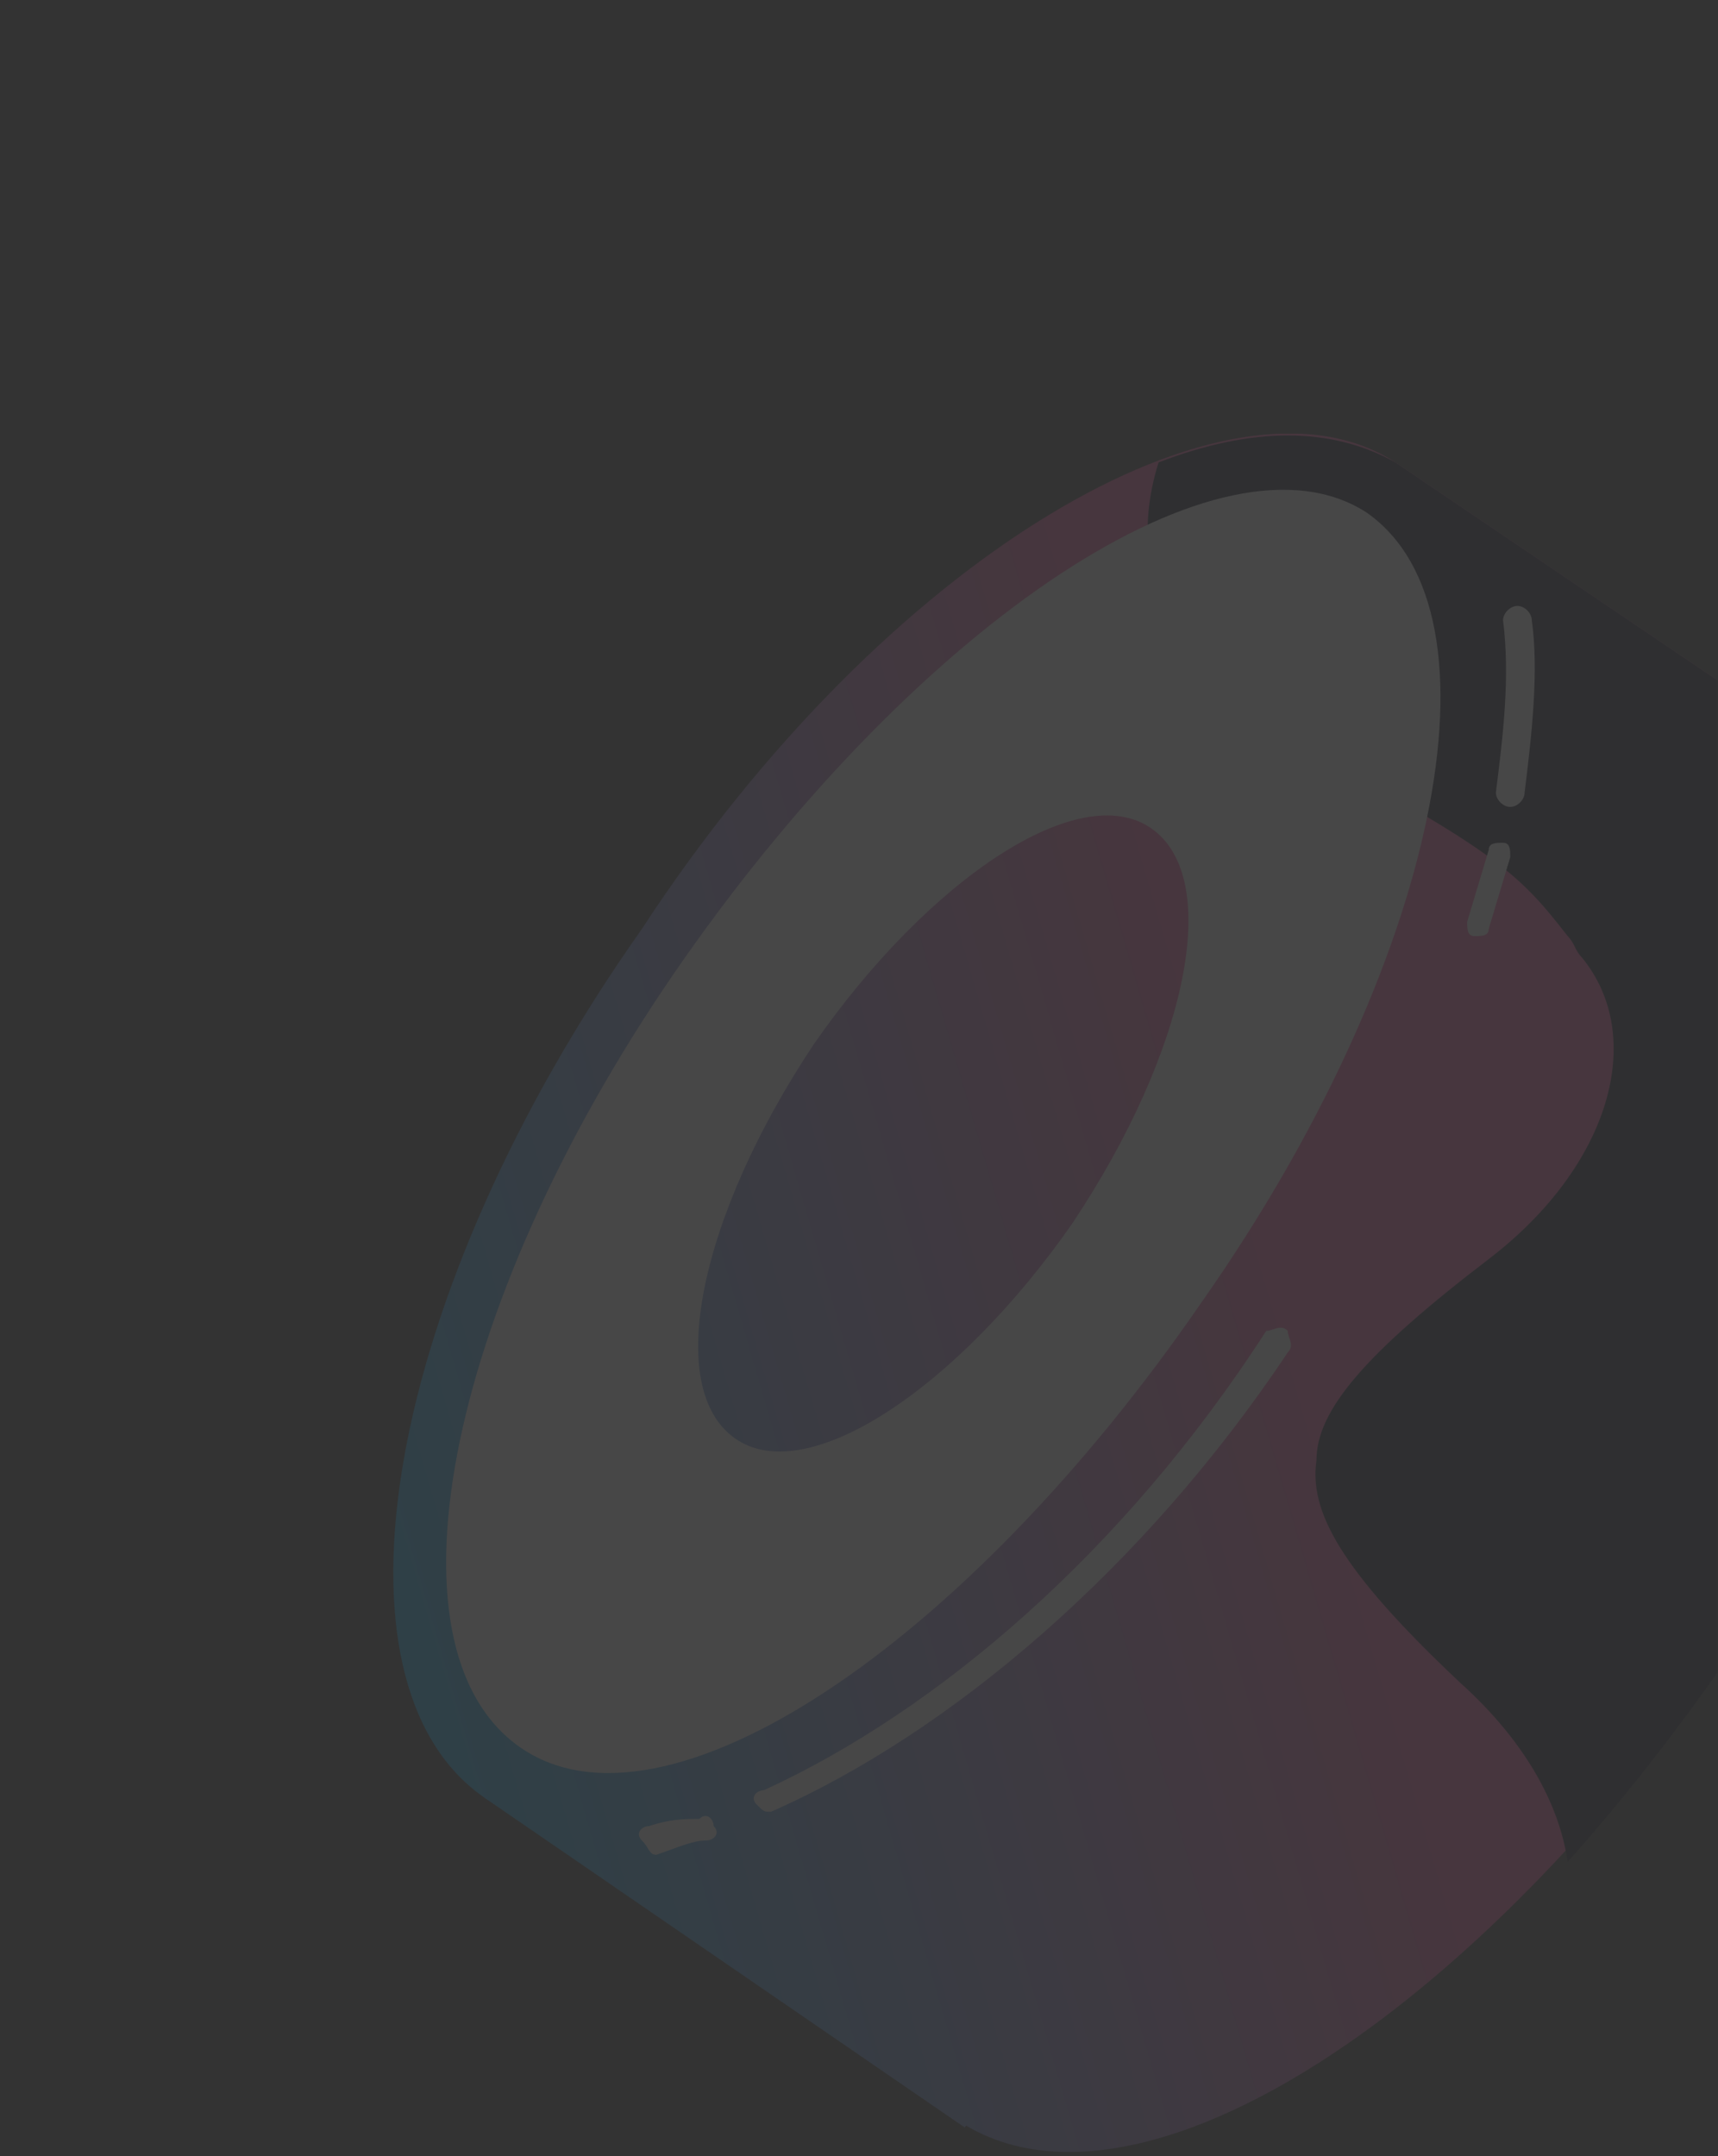 <svg width="404" height="507" viewBox="0 0 404 507" fill="none" xmlns="http://www.w3.org/2000/svg">
<rect x="0" y="0" width="404" height="507" fill="#333333" stroke="none"/>
<mask id="mask0" mask-type="alpha" maskUnits="userSpaceOnUse" x="0" y="0" width="404" height="507">
<rect width="404" height="507" fill="#C4C4C4"/>
</mask>
<g mask="url(#mask0)">
<mask id="mask1" mask-type="alpha" maskUnits="userSpaceOnUse" x="-28" y="30" width="310" height="389">
<rect x="-28" y="30" width="309.323" height="388.185" rx="16" fill="#C4C4C4"/>
</mask>
<g mask="url(#mask1)">
</g>
<g opacity="0.1" clip-path="url(#clip0)">
<path d="M113.815 422.619L328.143 108.722L442.901 186.352L226.886 500.249L113.815 422.619Z" fill="url(#paint0_linear)"/>
<path d="M328.143 108.723C366.958 135.725 351.77 226.856 291.015 312.925C231.949 400.681 152.631 447.934 113.815 422.62C75 395.618 90.189 304.487 150.943 218.418C208.322 130.662 289.328 83.409 328.143 108.723Z" fill="url(#paint1_linear)"/>
<path d="M441.214 186.352C480.029 213.354 464.84 304.486 404.086 390.554C343.332 476.623 265.701 525.564 225.198 498.562C186.383 471.56 201.572 380.428 262.326 294.36C323.08 208.291 402.398 161.038 441.214 186.352Z" fill="url(#paint2_linear)"/>
<path d="M328.143 108.722L442.902 186.353C481.717 213.355 464.841 304.486 405.774 390.555C393.961 407.431 382.147 422.62 368.646 437.808C366.959 425.995 360.208 410.806 343.332 395.618C314.643 368.616 307.892 355.115 309.58 343.301C309.58 331.488 321.393 317.987 350.083 296.048C378.772 274.109 387.21 243.732 372.022 225.168C370.334 223.48 370.334 221.793 368.646 220.105C356.833 204.917 351.77 199.854 297.766 171.164C284.265 164.414 262.326 140.787 272.452 108.722C294.391 100.284 312.955 100.284 328.143 108.722Z" fill="#0E0F23"/>
<path fill-rule="evenodd" clip-rule="evenodd" d="M321.393 120.536C355.145 144.163 338.269 226.856 282.577 306.174C226.886 387.18 156.006 434.434 122.254 410.807C88.501 387.18 105.377 304.487 161.069 225.169C216.76 145.851 287.64 98.597 321.393 120.536ZM270.764 194.792C287.64 206.605 279.202 247.108 252.2 287.611C225.198 326.426 189.758 350.053 172.882 338.239C156.006 326.426 164.444 285.923 191.446 245.42C218.448 206.605 253.888 182.978 270.764 194.792Z" fill="white"/>
<path d="M152.631 429.37C150.943 429.37 149.256 431.058 150.943 432.745C152.631 434.433 152.631 436.12 154.318 436.12C159.381 434.433 162.757 432.745 166.132 432.745C167.819 432.745 169.507 431.058 167.819 429.37C167.819 427.682 166.132 425.995 164.444 427.682C161.069 427.682 157.694 427.682 152.631 429.37ZM179.633 420.932C177.945 420.932 176.257 422.62 177.945 424.307C179.633 425.995 179.633 425.995 181.32 425.995C223.511 407.431 269.077 368.616 302.829 317.987C304.517 316.299 302.829 314.612 302.829 312.924C301.141 311.237 299.454 312.924 297.766 312.924C264.014 365.24 220.136 402.368 179.633 420.932ZM345.019 216.73C345.019 218.418 345.019 220.105 346.707 220.105C348.395 220.105 350.082 220.105 350.082 218.418L355.145 201.541C355.145 199.854 355.145 198.166 353.458 198.166C351.77 198.166 350.082 198.166 350.082 199.854L345.019 216.73ZM351.77 186.353C351.77 188.04 353.458 189.728 355.145 189.728C356.833 189.728 358.52 188.04 358.52 186.353C360.208 172.852 361.896 157.663 360.208 145.85C360.208 144.162 358.52 142.475 356.833 142.475C355.145 142.475 353.458 144.162 353.458 145.85C355.145 159.351 353.458 172.852 351.77 186.353Z" fill="white"/>
</g>
</g>
<defs>
<linearGradient id="paint0_linear" x1="83.337" y1="361.122" x2="297.091" y2="298.866" gradientUnits="userSpaceOnUse">
<stop stop-color="#03B8FF"/>
<stop offset="1" stop-color="#FA52A0"/>
</linearGradient>
<linearGradient id="paint1_linear" x1="68.418" y1="309.854" x2="282.172" y2="247.597" gradientUnits="userSpaceOnUse">
<stop stop-color="#03B8FF"/>
<stop offset="1" stop-color="#FA52A0"/>
</linearGradient>
<linearGradient id="paint2_linear" x1="98.222" y1="412.223" x2="311.976" y2="349.967" gradientUnits="userSpaceOnUse">
<stop stop-color="#03B8FF"/>
<stop offset="1" stop-color="#FA52A0"/>
</linearGradient>
<clipPath id="clip0">
<rect width="405.029" height="405.029" fill="white" transform="translate(75 507) rotate(-90)"/>
</clipPath>
</defs>
</svg>
